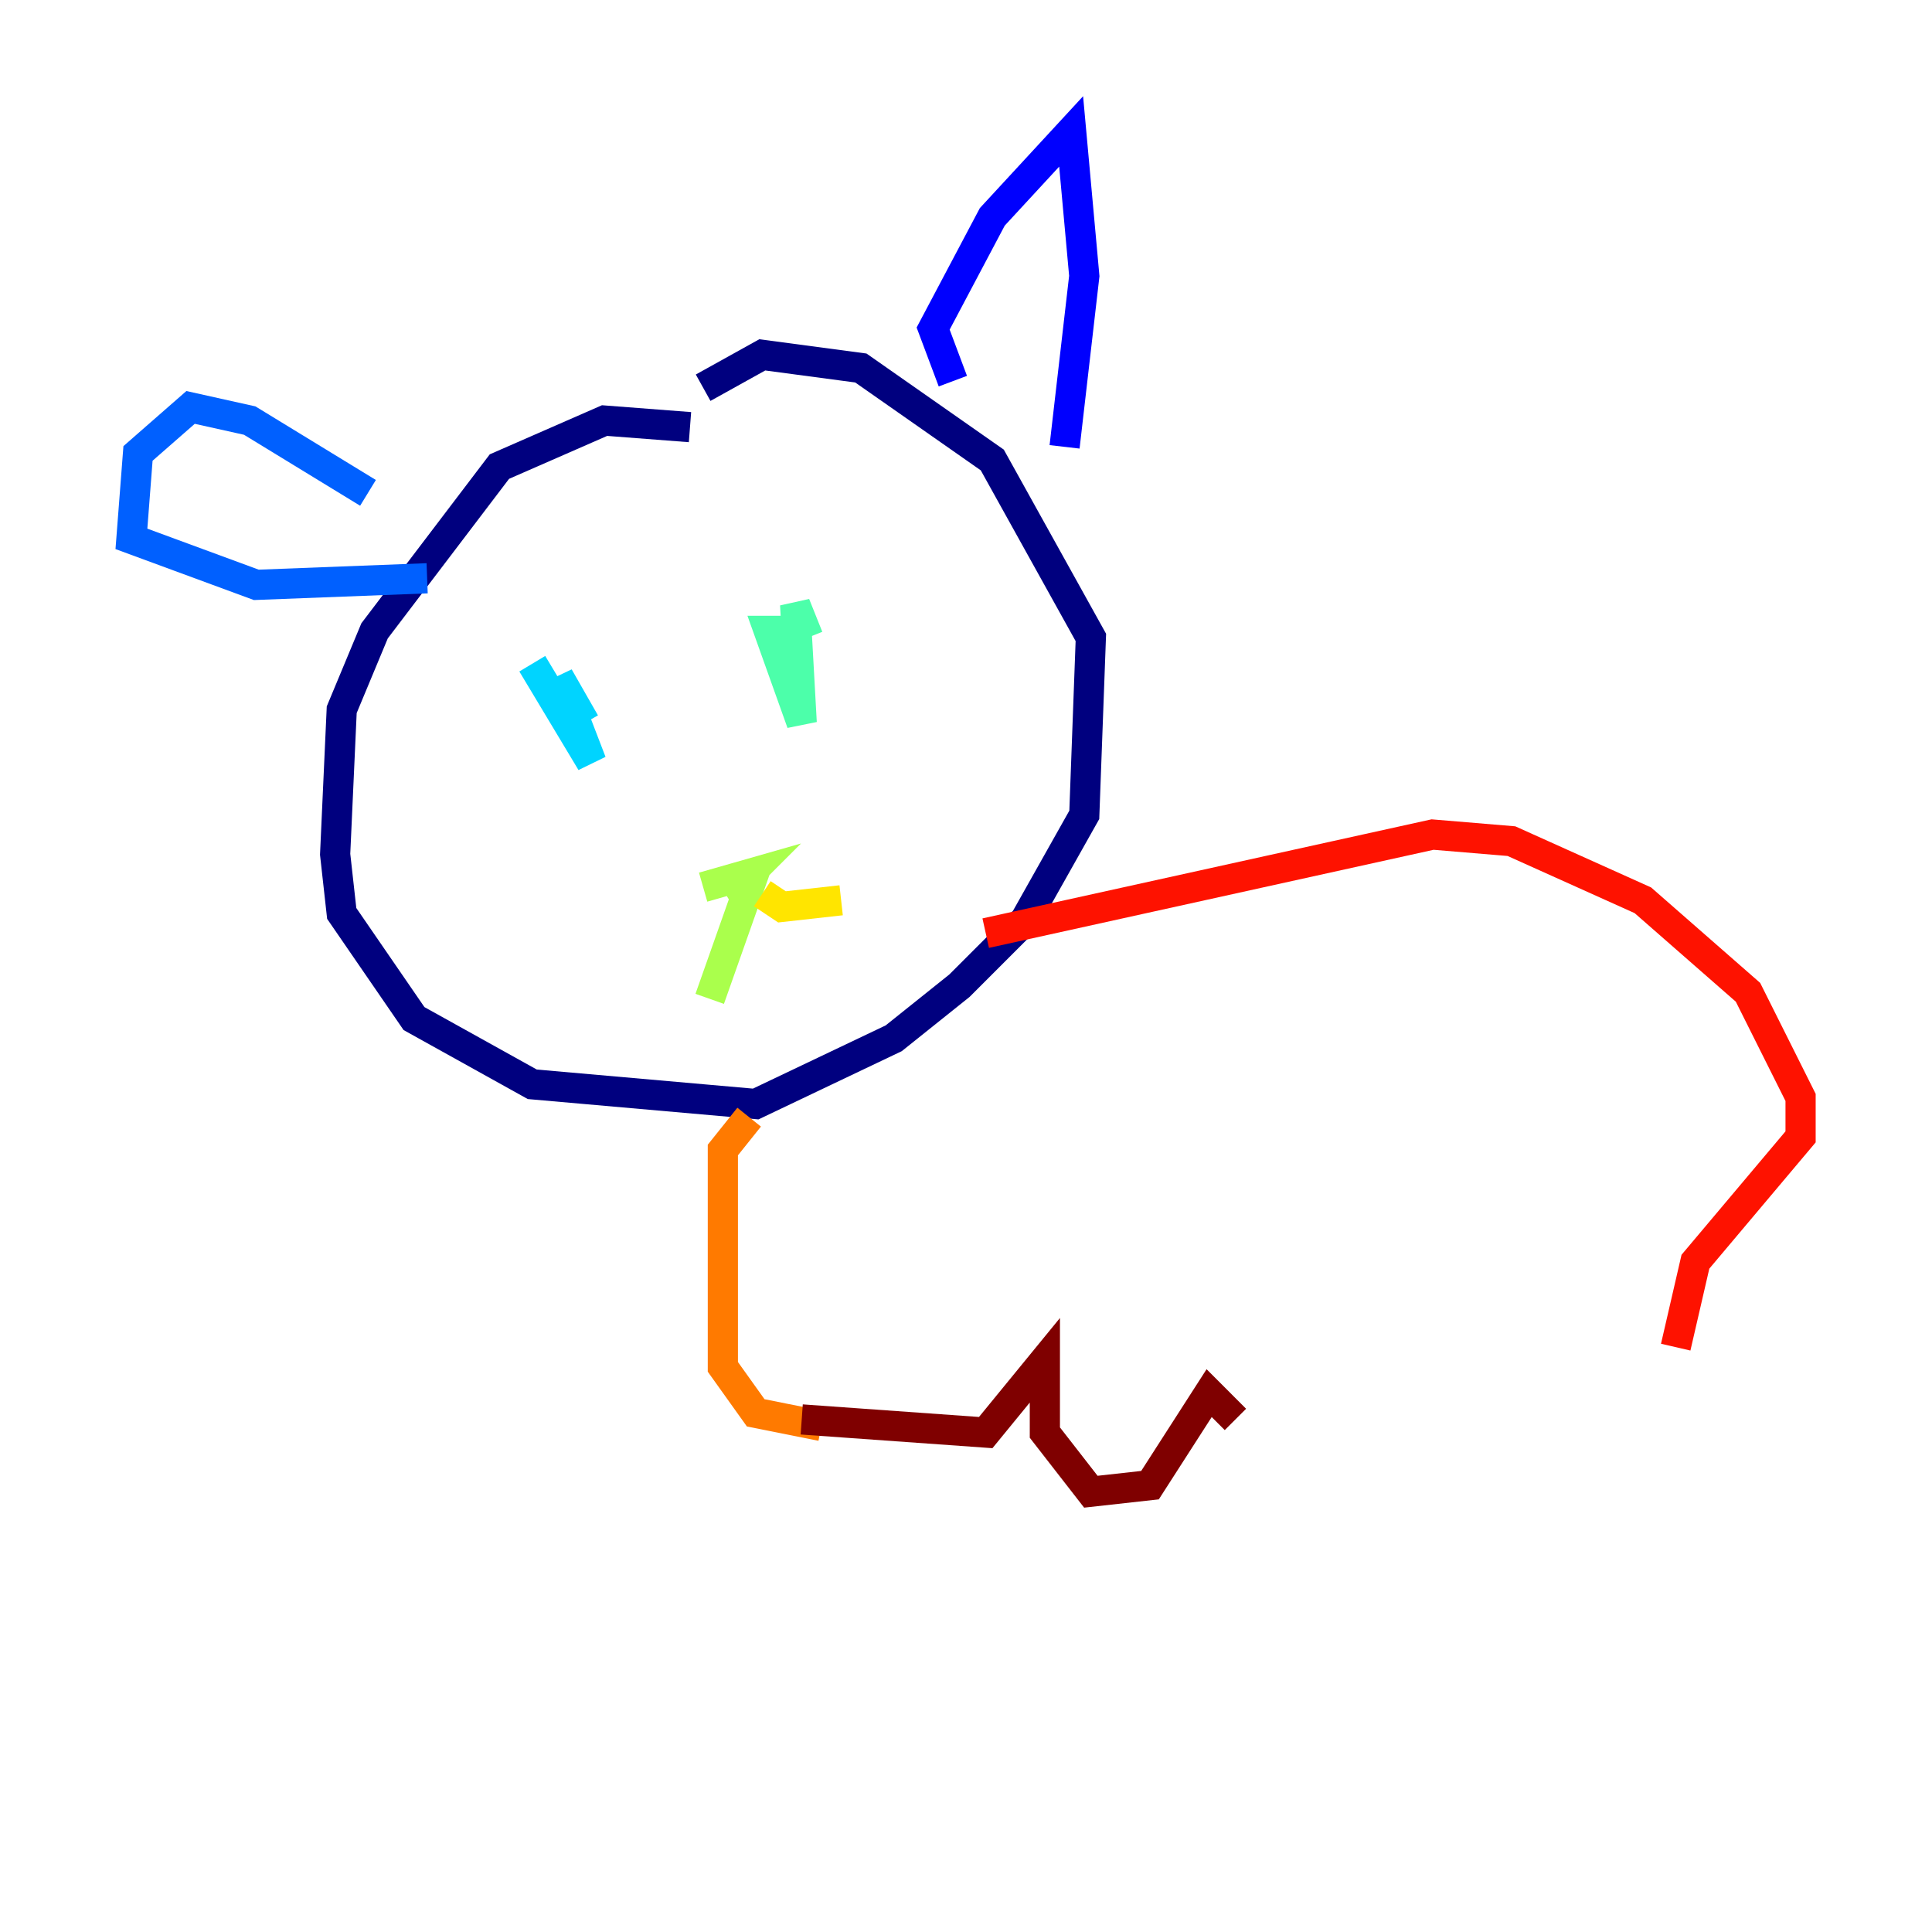 <?xml version="1.0" encoding="utf-8" ?>
<svg baseProfile="tiny" height="128" version="1.2" viewBox="0,0,128,128" width="128" xmlns="http://www.w3.org/2000/svg" xmlns:ev="http://www.w3.org/2001/xml-events" xmlns:xlink="http://www.w3.org/1999/xlink"><defs /><polyline fill="none" points="45.714,28.299 40.054,27.864 33.088,30.912 24.816,41.796 22.64,47.02 22.204,56.599 22.64,60.517 27.429,67.483 35.265,71.837 50.068,73.143 59.211,68.789 63.565,65.306 67.918,60.952 71.837,53.986 72.272,42.231 65.742,30.476 57.034,24.381 50.503,23.51 46.585,25.687" stroke="#00007f" stroke-width="2" /><polyline fill="none" points="63.129,25.252 61.823,21.769 65.742,14.367 70.966,8.707 71.837,18.286 70.531,29.605" stroke="#0000fe" stroke-width="2" /><polyline fill="none" points="24.381,32.653 16.544,27.864 12.626,26.993 9.143,30.041 8.707,35.701 16.98,38.748 28.299,38.313" stroke="#0060ff" stroke-width="2" /><polyline fill="none" points="35.265,43.973 39.184,50.503 37.007,44.843 38.748,47.891" stroke="#00d4ff" stroke-width="2" /><polyline fill="none" points="52.68,41.796 50.939,41.796 53.116,47.891 52.68,40.054 53.551,42.231" stroke="#4cffaa" stroke-width="2" /><polyline fill="none" points="46.585,58.776 49.633,57.905 48.327,59.211 49.633,58.776 47.02,66.177" stroke="#aaff4c" stroke-width="2" /><polyline fill="none" points="50.503,59.211 51.809,60.082 55.728,59.646" stroke="#ffe500" stroke-width="2" /><polyline fill="none" points="49.633,74.014 47.891,76.191 47.891,90.558 50.068,93.605 54.422,94.476" stroke="#ff7a00" stroke-width="2" /><polyline fill="none" points="65.306,61.823 94.912,55.292 100.136,55.728 108.844,59.646 115.809,65.742 119.293,72.707 119.293,75.32 112.326,83.592 111.02,89.252" stroke="#fe1200" stroke-width="2" /><polyline fill="none" points="53.116,94.041 65.306,94.912 69.225,90.122 69.225,94.912 72.272,98.83 76.191,98.395 80.109,92.299 81.85,94.041" stroke="#7f0000" stroke-width="2" /></svg>